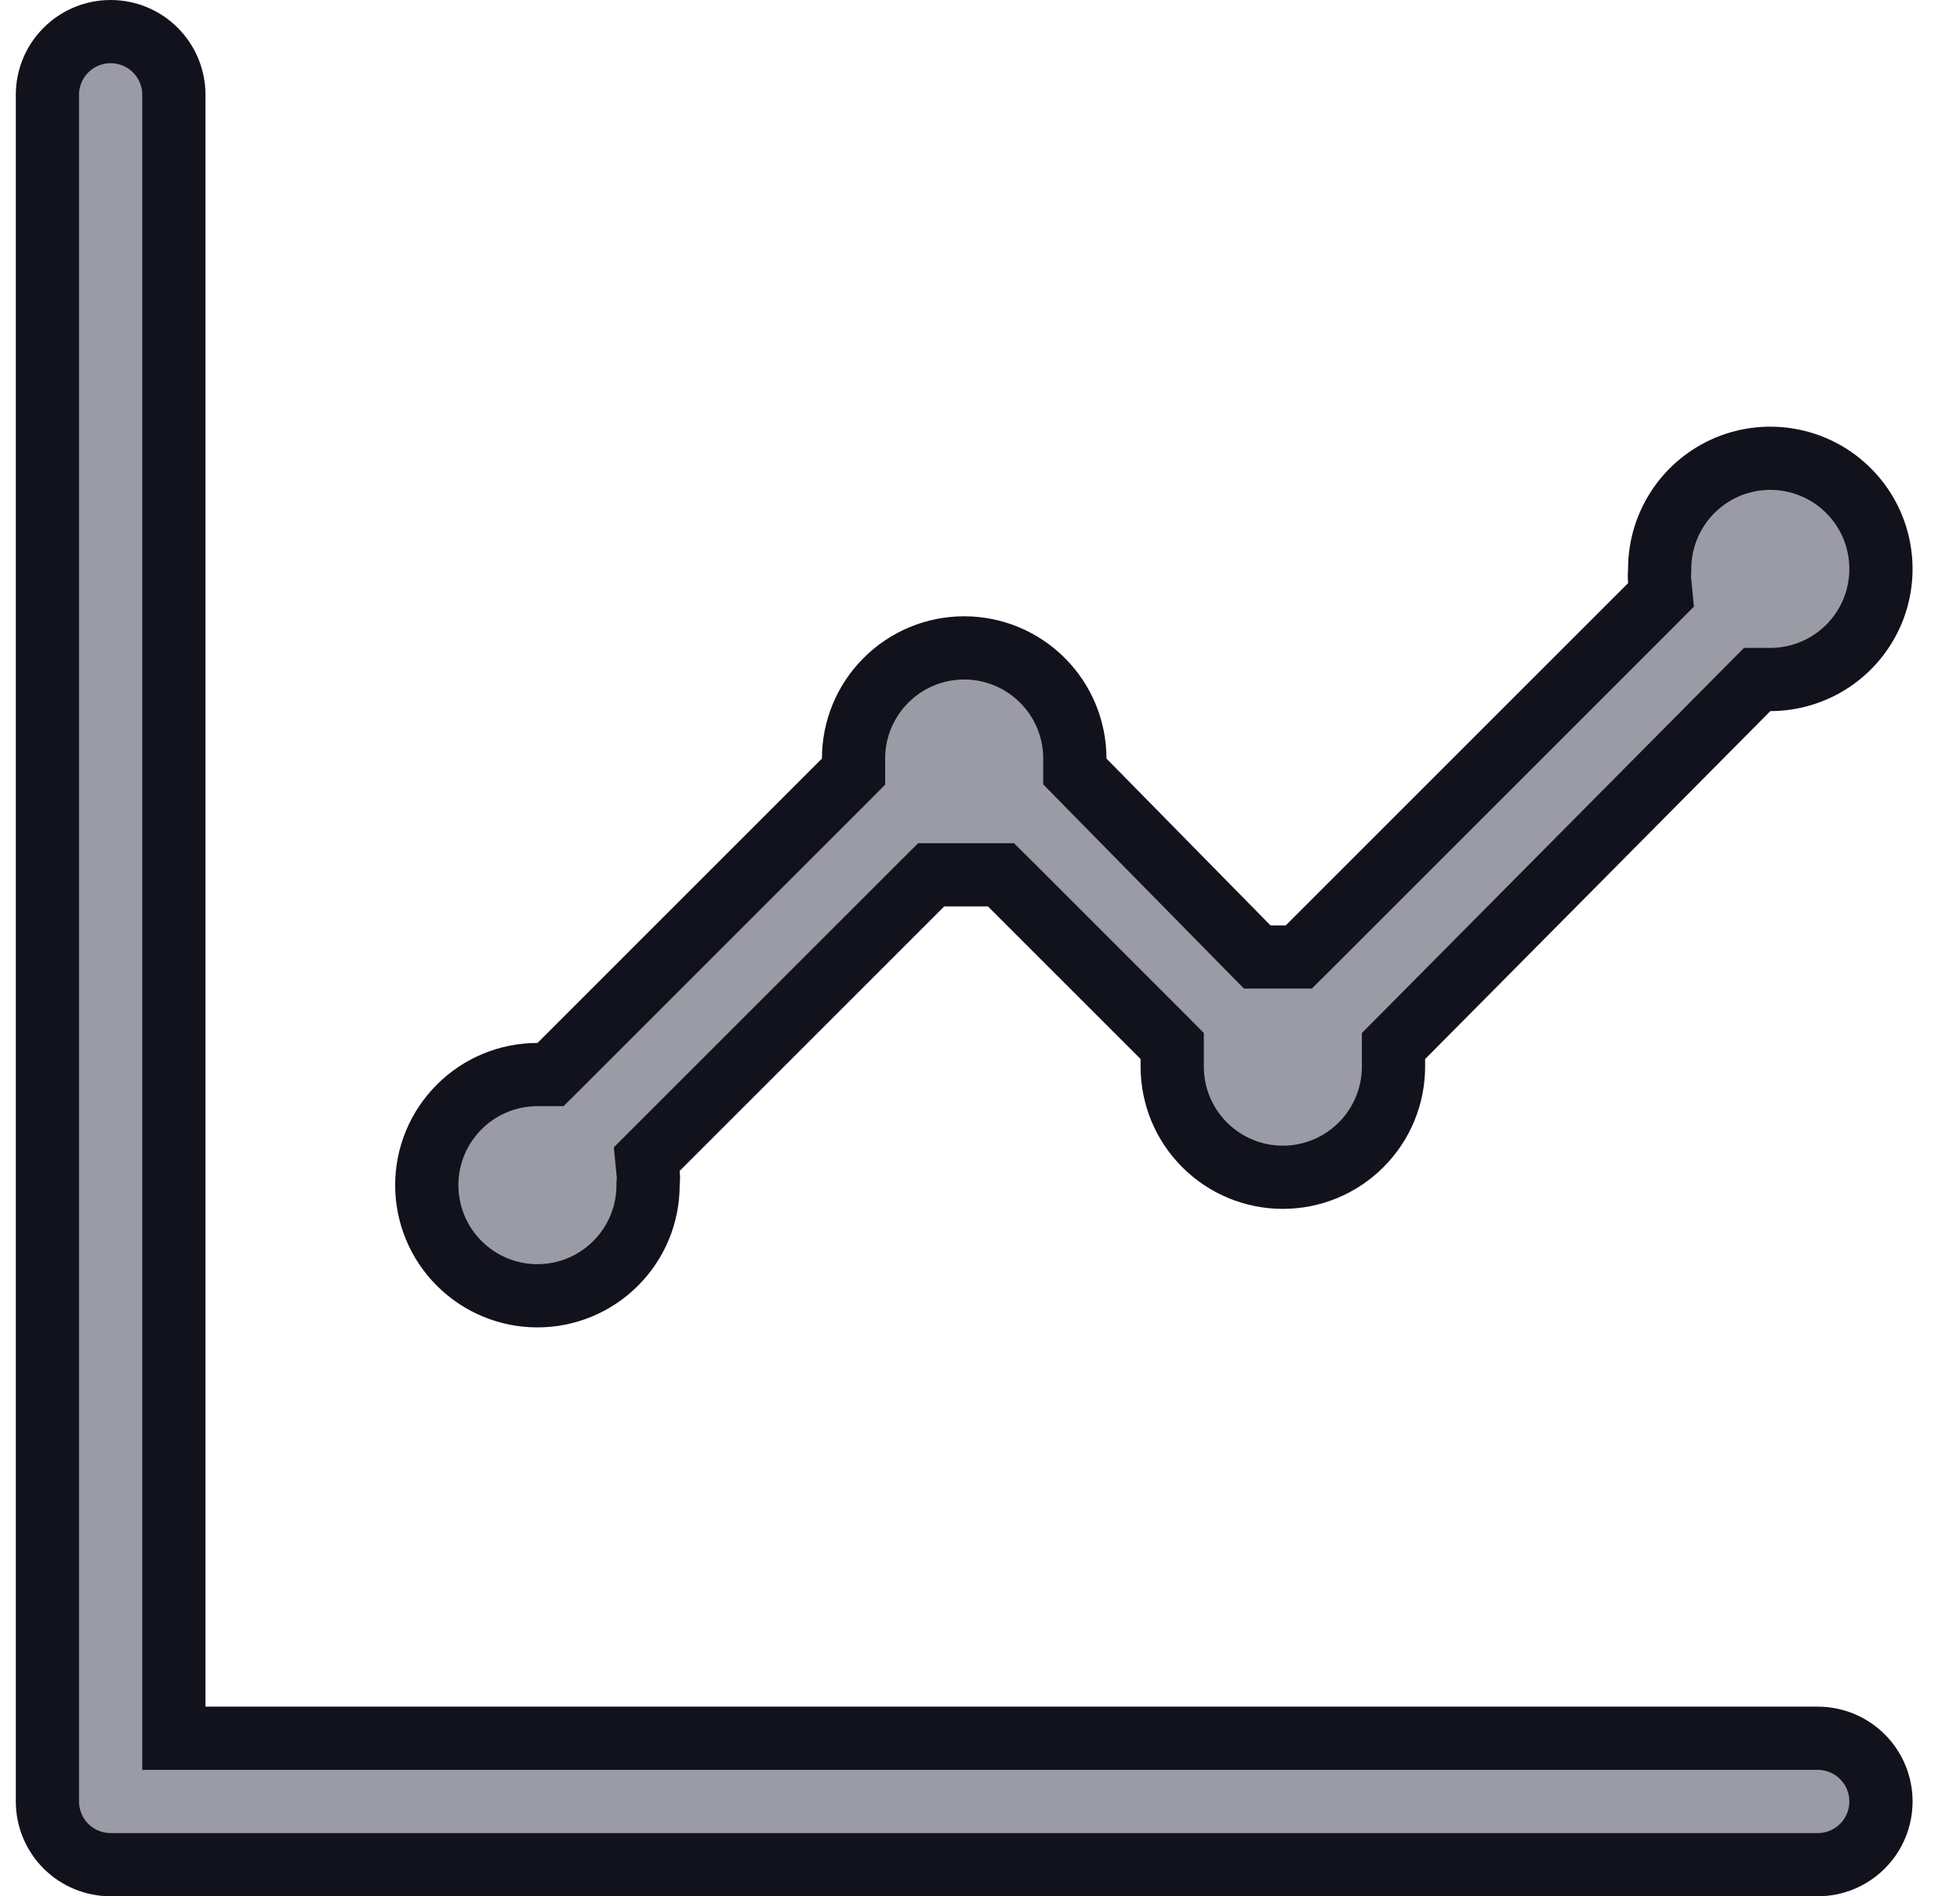 <svg width="31" height="30" viewBox="0 0 31 30" fill="none" xmlns="http://www.w3.org/2000/svg">
<path d="M10.252 18.701L10.25 18.726V18.75C10.25 19.214 10.066 19.659 9.737 19.987C9.409 20.316 8.964 20.5 8.5 20.5C8.036 20.5 7.591 20.316 7.263 19.987C6.934 19.659 6.75 19.214 6.75 18.75C6.75 18.286 6.934 17.841 7.263 17.513C7.591 17.184 8.036 17 8.5 17H8.707L8.854 16.854L13.354 12.354L13.5 12.207V12C13.5 11.536 13.684 11.091 14.013 10.763C14.341 10.434 14.786 10.25 15.25 10.25C15.714 10.25 16.159 10.434 16.487 10.763C16.816 11.091 17 11.536 17 12V12.205L17.143 12.351L19.738 14.991L19.885 15.14H20.095H20.335H20.542L20.689 14.994L26.104 9.579L26.271 9.411L26.248 9.176C26.244 9.134 26.244 9.091 26.248 9.049L26.25 9.024V9C26.25 8.654 26.353 8.316 26.545 8.028C26.737 7.74 27.011 7.516 27.33 7.383C27.65 7.251 28.002 7.216 28.341 7.284C28.681 7.351 28.993 7.518 29.237 7.763C29.482 8.007 29.649 8.319 29.716 8.659C29.784 8.998 29.749 9.35 29.617 9.67C29.484 9.989 29.26 10.263 28.972 10.455C28.684 10.647 28.346 10.75 28 10.75H27.792L27.645 10.898L22.185 16.403L22.04 16.549V16.755V16.875C22.04 17.339 21.856 17.784 21.527 18.112C21.199 18.441 20.754 18.625 20.29 18.625C19.826 18.625 19.381 18.441 19.053 18.112C18.724 17.784 18.54 17.339 18.54 16.875V16.875V16.875V16.874V16.874V16.874V16.873V16.873V16.873V16.873V16.872V16.872V16.872V16.872V16.871V16.871V16.871V16.87V16.87V16.87V16.87V16.869V16.869V16.869V16.869V16.868V16.868V16.868V16.867V16.867V16.867V16.866V16.866V16.866V16.866V16.865V16.865V16.865V16.864V16.864V16.864V16.864V16.863V16.863V16.863V16.863V16.862V16.862V16.862V16.861V16.861V16.861V16.86V16.86V16.86V16.86V16.859V16.859V16.859V16.858V16.858V16.858V16.858V16.857V16.857V16.857V16.856V16.856V16.856V16.855V16.855V16.855V16.855V16.854V16.854V16.854V16.853V16.853V16.853V16.852V16.852V16.852V16.852V16.851V16.851V16.851V16.85V16.85V16.85V16.849V16.849V16.849V16.848V16.848V16.848V16.848V16.847V16.847V16.847V16.846V16.846V16.846V16.845V16.845V16.845V16.844V16.844V16.844V16.843V16.843V16.843V16.843V16.842V16.842V16.842V16.841V16.841V16.841V16.84V16.84V16.84V16.84V16.839V16.839V16.838V16.838V16.838V16.838V16.837V16.837V16.837V16.836V16.836V16.836V16.835V16.835V16.835V16.834V16.834V16.834V16.834V16.833V16.833V16.833V16.832V16.832V16.832V16.831V16.831V16.831V16.83V16.83V16.83V16.829V16.829V16.829V16.828V16.828V16.828V16.828V16.827V16.827V16.827V16.826V16.826V16.826V16.825V16.825V16.825V16.824V16.824V16.824V16.823V16.823V16.823V16.823V16.822V16.822V16.822V16.821V16.821V16.821V16.82V16.82V16.82V16.819V16.819V16.819V16.819V16.818V16.818V16.818V16.817V16.817V16.817V16.816V16.816V16.816V16.815V16.815V16.815V16.814V16.814V16.814V16.814V16.813V16.813V16.813V16.812V16.812V16.812V16.811V16.811V16.811V16.811V16.81V16.81V16.81V16.809V16.809V16.809V16.808V16.808V16.808V16.808V16.807V16.807V16.807V16.806V16.806V16.806V16.805V16.805V16.805V16.805V16.804V16.804V16.804V16.803V16.803V16.803V16.802V16.802V16.802V16.802V16.801V16.801V16.801V16.8V16.8V16.8V16.8V16.799V16.799V16.799V16.798V16.798V16.798V16.798V16.797V16.797V16.797V16.796V16.796V16.796V16.796V16.795V16.795V16.795V16.794V16.794V16.794V16.794V16.793V16.793V16.793V16.793V16.792V16.792V16.792V16.791V16.791V16.791V16.791V16.79V16.79V16.79V16.79V16.789V16.789V16.789V16.788V16.788V16.788V16.788V16.787V16.787V16.787V16.787V16.786V16.786V16.786V16.786V16.785V16.785V16.785V16.785V16.784V16.784V16.784V16.784V16.783V16.783V16.783V16.783V16.782V16.782V16.782V16.782V16.781V16.781V16.781V16.781V16.78V16.78V16.78V16.78V16.779V16.779V16.779V16.779V16.779V16.778V16.778V16.778V16.778V16.777V16.777V16.777V16.777V16.776V16.776V16.776V16.776V16.776V16.775V16.775V16.775V16.775V16.774V16.774V16.774V16.774V16.774V16.773V16.773V16.773V16.773V16.773V16.772V16.772V16.772V16.772V16.771V16.771V16.771V16.771V16.771V16.77V16.77V16.77V16.77V16.77V16.77V16.769V16.769V16.769V16.769V16.768V16.768V16.768V16.768V16.768V16.768V16.767V16.767V16.767V16.767V16.767V16.767V16.766V16.766V16.766V16.766V16.766V16.765V16.765V16.765V16.765V16.765V16.765V16.765V16.764V16.764V16.764V16.764V16.764V16.764V16.763V16.763V16.763V16.763V16.763V16.763V16.762V16.762V16.762V16.762V16.762V16.762V16.762V16.762V16.761V16.761V16.761V16.761V16.761V16.761V16.761V16.761V16.76V16.76V16.76V16.76V16.76V16.76V16.76V16.759V16.759V16.759V16.759V16.759V16.759V16.759V16.759V16.759V16.759V16.758V16.758V16.758V16.758V16.758V16.758V16.758V16.758V16.758V16.758V16.758V16.757V16.757V16.757V16.757V16.757V16.757V16.757V16.757V16.757V16.757V16.757V16.756V16.756V16.756V16.756V16.756V16.756V16.756V16.756V16.756V16.756V16.756V16.756V16.756V16.756V16.756V16.756V16.756V16.756V16.756V16.756V16.755V16.755V16.755V16.755V16.755V16.755V16.755V16.755V16.755V16.755V16.755V16.755V16.755V16.755V16.755V16.755V16.755V16.755V16.548L18.394 16.401L15.979 13.986L15.832 13.84H15.625H15.28H14.935H14.728L14.581 13.986L10.396 18.171L10.229 18.338L10.252 18.574C10.257 18.616 10.257 18.659 10.252 18.701ZM2.75 27V27.5H3.25H28.75C29.015 27.5 29.27 27.605 29.457 27.793C29.645 27.98 29.75 28.235 29.75 28.5C29.75 28.765 29.645 29.02 29.457 29.207C29.27 29.395 29.015 29.5 28.75 29.5H1.75C1.485 29.5 1.23 29.395 1.043 29.207C0.855 29.02 0.75 28.765 0.75 28.5V1.5C0.75 1.235 0.855 0.98 1.043 0.793C1.23 0.605 1.485 0.5 1.75 0.5C2.015 0.5 2.27 0.605 2.457 0.793C2.645 0.98 2.75 1.235 2.75 1.5V27Z" fill="#9B9BA5" stroke="#11121C"/>
</svg>

